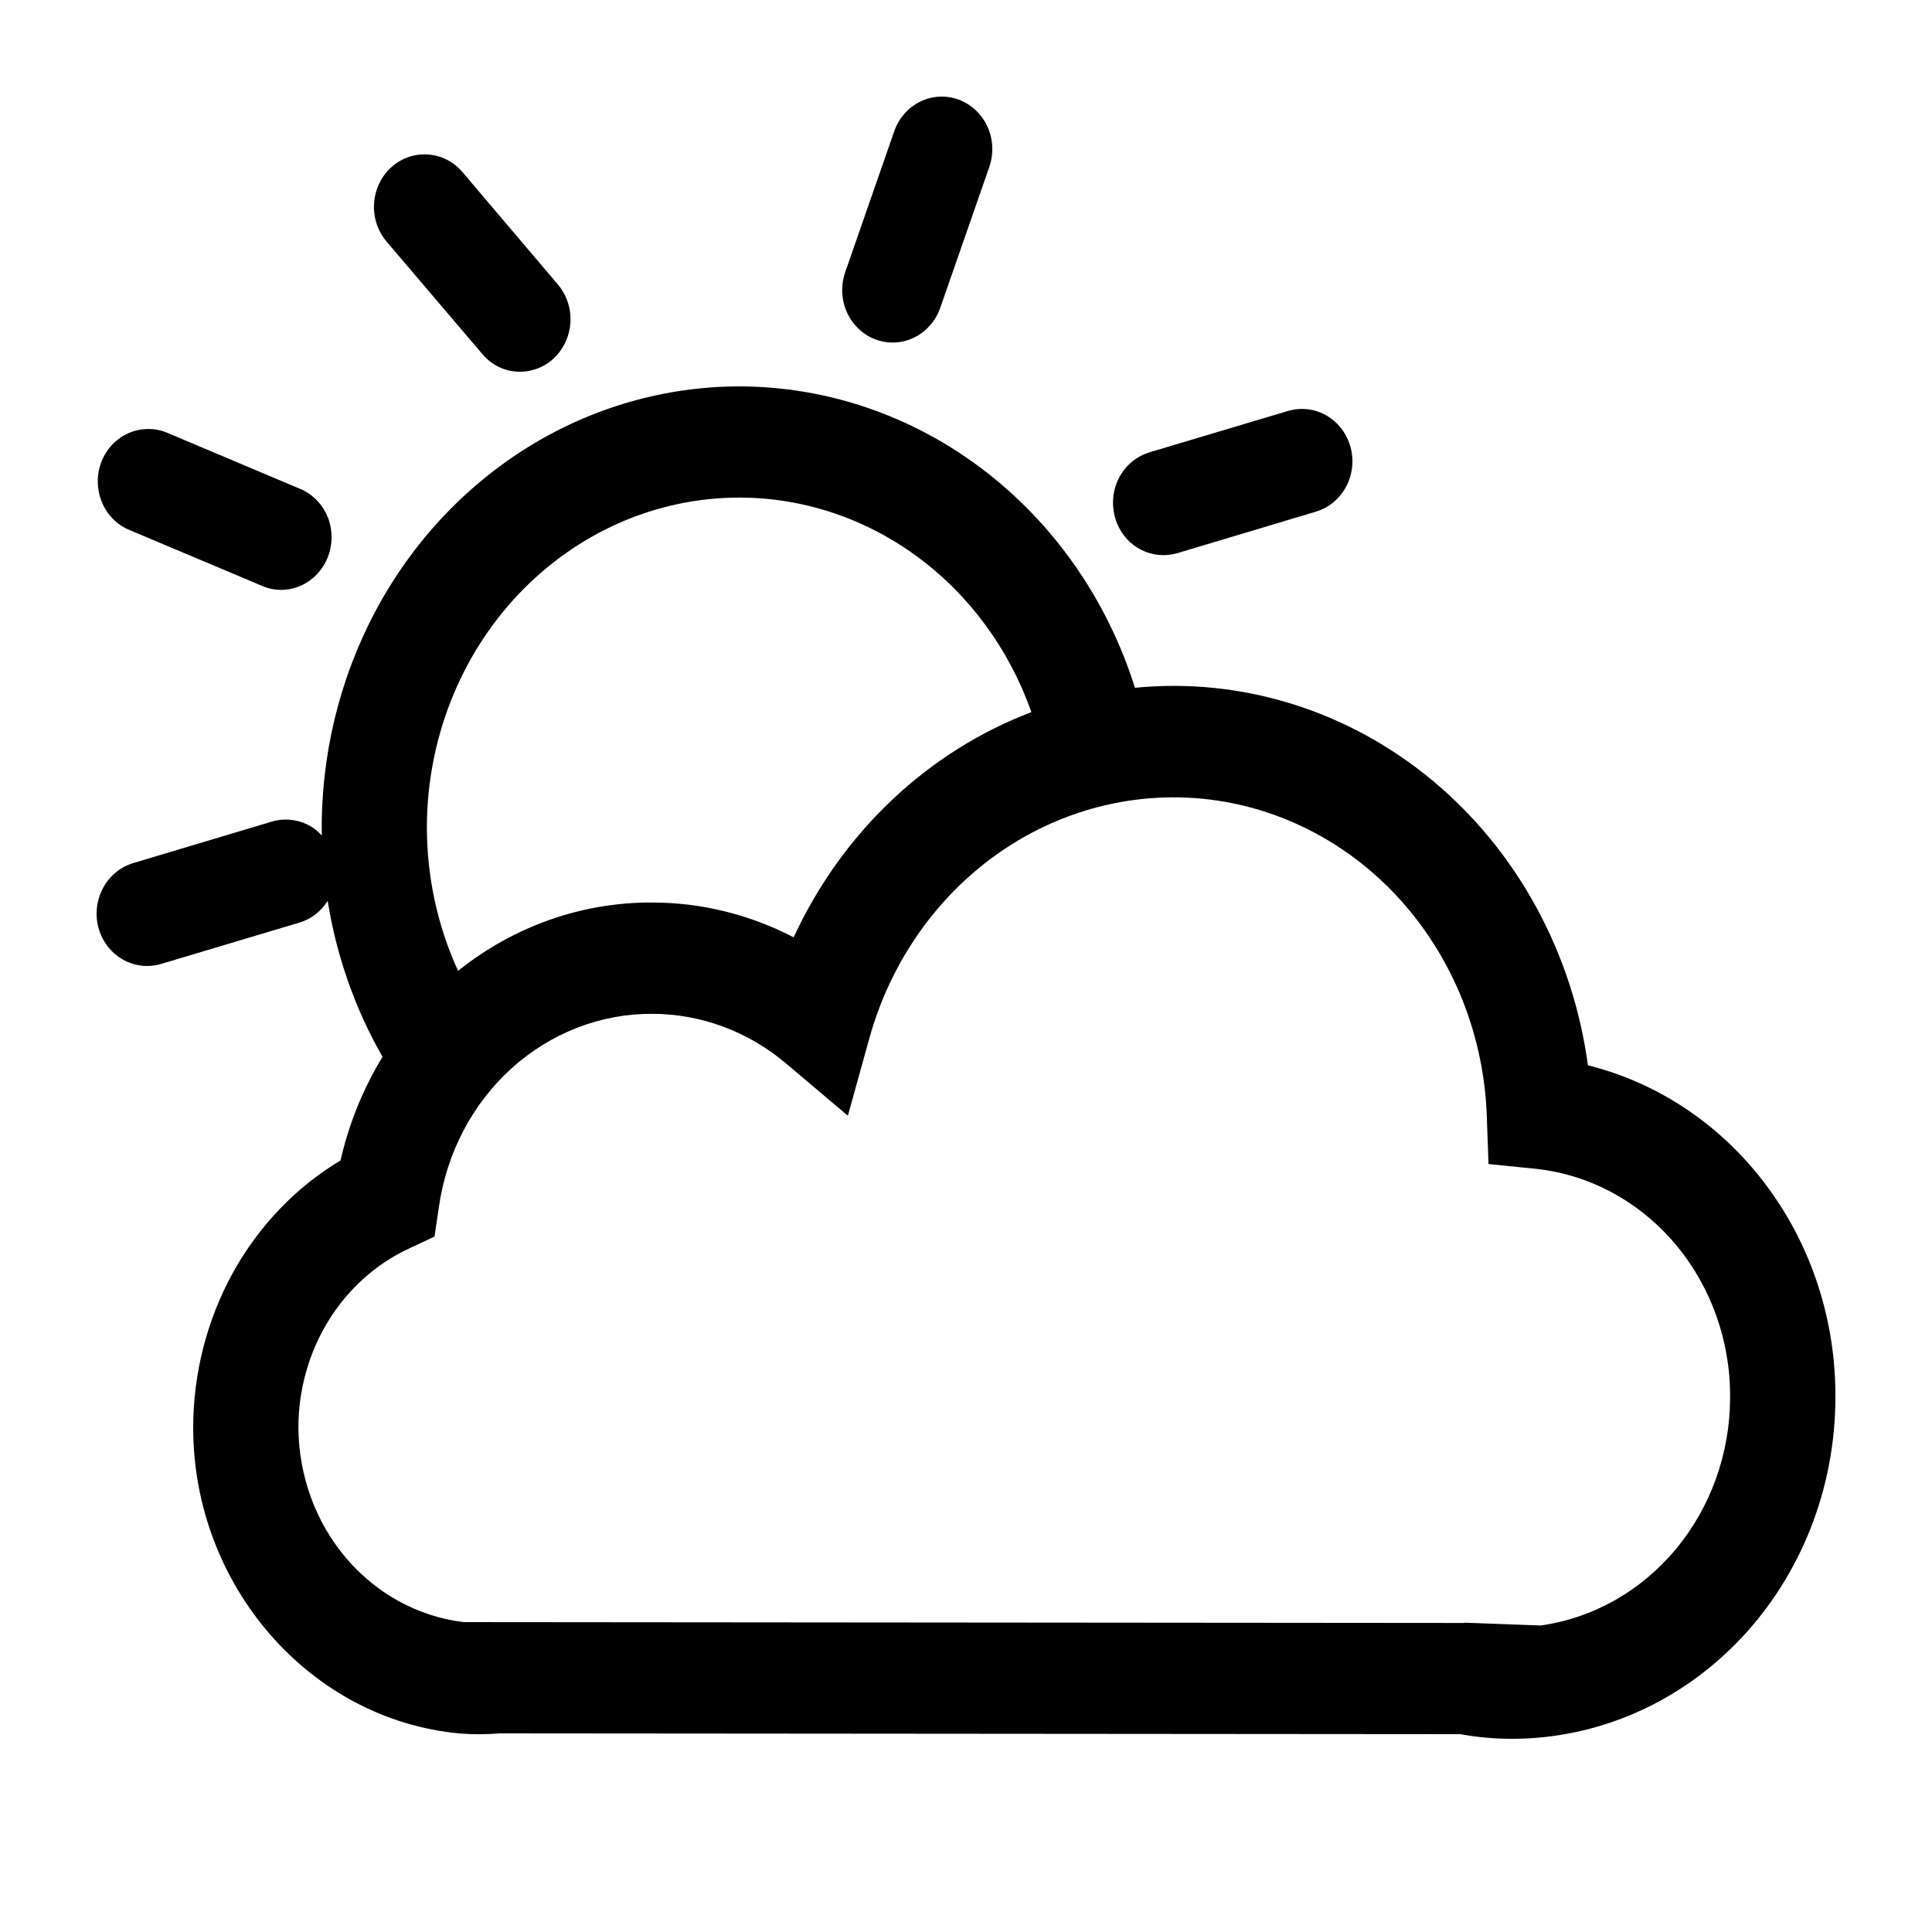 <svg width="20" height="20" viewBox="0 0 20 20" xmlns="http://www.w3.org/2000/svg">
<path d="M7.65 4C8.556 4 9.44 4.301 10.176 4.861C10.912 5.421 11.463 6.211 11.749 7.12C12.856 7.011 13.96 7.356 14.833 8.083C15.706 8.811 16.281 9.865 16.438 11.028C17.17 11.21 17.823 11.65 18.288 12.275C18.754 12.899 19.005 13.673 19 14.468C18.999 15.404 18.646 16.302 18.019 16.964C17.392 17.626 16.542 17.999 15.656 18C15.473 18 15.291 17.984 15.117 17.952L5.174 17.944C5.036 17.955 4.897 17.956 4.76 17.945C3.207 17.803 2 16.413 2 14.78C2 14.217 2.142 13.665 2.409 13.179C2.677 12.693 3.062 12.29 3.525 12.013C3.612 11.632 3.759 11.269 3.96 10.94C3.675 10.443 3.483 9.895 3.392 9.326C3.324 9.433 3.224 9.513 3.105 9.549L1.667 9.979C1.534 10.018 1.391 10.002 1.27 9.932C1.148 9.862 1.058 9.745 1.02 9.607C0.982 9.468 0.999 9.32 1.066 9.194C1.133 9.068 1.245 8.975 1.378 8.935L2.815 8.505C2.881 8.485 2.95 8.48 3.018 8.488C3.086 8.496 3.153 8.517 3.213 8.552C3.257 8.577 3.296 8.611 3.331 8.649V8.646C3.318 7.836 3.51 7.036 3.885 6.33C4.26 5.624 4.807 5.037 5.468 4.627C6.13 4.218 6.883 4.001 7.65 4ZM12.139 8.254C11.435 8.257 10.751 8.498 10.187 8.943C9.623 9.388 9.209 10.013 9.006 10.725L8.777 11.55L8.141 11.012C7.747 10.678 7.258 10.496 6.753 10.495C6.22 10.492 5.703 10.692 5.297 11.058C4.892 11.424 4.624 11.933 4.544 12.491L4.498 12.801L4.227 12.928C3.888 13.087 3.6 13.347 3.398 13.676C3.196 14.005 3.089 14.389 3.089 14.78C3.093 15.279 3.268 15.759 3.583 16.129C3.898 16.5 4.332 16.736 4.8 16.792L15.161 16.801V16.798L15.948 16.827C16.489 16.752 16.987 16.471 17.348 16.037C17.709 15.603 17.909 15.046 17.91 14.468C17.914 13.877 17.707 13.305 17.332 12.866C16.957 12.428 16.44 12.153 15.883 12.098L15.409 12.05L15.391 11.547C15.358 10.66 15 9.822 14.394 9.207C13.787 8.593 12.979 8.251 12.139 8.254ZM7.65 5.151C6.794 5.152 5.973 5.512 5.367 6.152C4.762 6.791 4.421 7.657 4.419 8.562C4.419 9.077 4.529 9.586 4.742 10.05C5.321 9.587 6.028 9.338 6.754 9.343C7.261 9.343 7.761 9.467 8.216 9.703C8.718 8.617 9.601 7.781 10.677 7.372C10.447 6.72 10.034 6.157 9.492 5.76C8.951 5.363 8.308 5.15 7.65 5.151ZM1.473 4.445C1.566 4.433 1.66 4.447 1.745 4.486L3.131 5.071C3.253 5.13 3.348 5.235 3.397 5.364C3.446 5.494 3.444 5.638 3.394 5.767C3.343 5.896 3.247 6 3.125 6.058C3.003 6.115 2.865 6.122 2.739 6.076L1.353 5.492C1.265 5.459 1.188 5.402 1.129 5.326C1.07 5.251 1.032 5.16 1.018 5.064C1.004 4.968 1.015 4.87 1.05 4.78C1.085 4.69 1.143 4.611 1.217 4.552C1.292 4.493 1.38 4.456 1.473 4.445ZM13.334 4.254C13.467 4.215 13.61 4.231 13.731 4.301C13.852 4.371 13.942 4.488 13.98 4.626C14.018 4.764 14.002 4.913 13.935 5.038C13.868 5.164 13.755 5.257 13.621 5.297L12.186 5.727C12.139 5.74 12.09 5.747 12.041 5.747C11.916 5.746 11.795 5.699 11.7 5.614C11.606 5.528 11.544 5.409 11.527 5.28C11.509 5.15 11.537 5.019 11.605 4.909C11.673 4.8 11.777 4.72 11.897 4.683L13.334 4.254ZM4.427 1.599C4.566 1.608 4.696 1.673 4.787 1.781L5.776 2.946C5.842 3.024 5.885 3.12 5.9 3.223C5.915 3.326 5.901 3.432 5.86 3.528C5.824 3.61 5.769 3.683 5.7 3.738C5.63 3.793 5.548 3.828 5.461 3.842C5.375 3.856 5.286 3.847 5.204 3.816C5.122 3.785 5.049 3.732 4.992 3.664L4.002 2.501C3.91 2.393 3.864 2.252 3.872 2.108C3.881 1.964 3.944 1.829 4.048 1.734C4.152 1.638 4.289 1.59 4.427 1.599ZM9.528 1.051C9.653 0.99 9.797 0.984 9.927 1.032C10.057 1.082 10.164 1.182 10.223 1.313C10.282 1.443 10.288 1.593 10.241 1.729L9.733 3.188C9.657 3.403 9.461 3.546 9.241 3.546C9.157 3.546 9.074 3.525 8.999 3.485C8.925 3.444 8.861 3.386 8.813 3.315C8.765 3.244 8.734 3.162 8.723 3.075C8.712 2.989 8.721 2.901 8.749 2.819L9.257 1.359C9.304 1.223 9.402 1.112 9.528 1.051Z" />
</svg>
